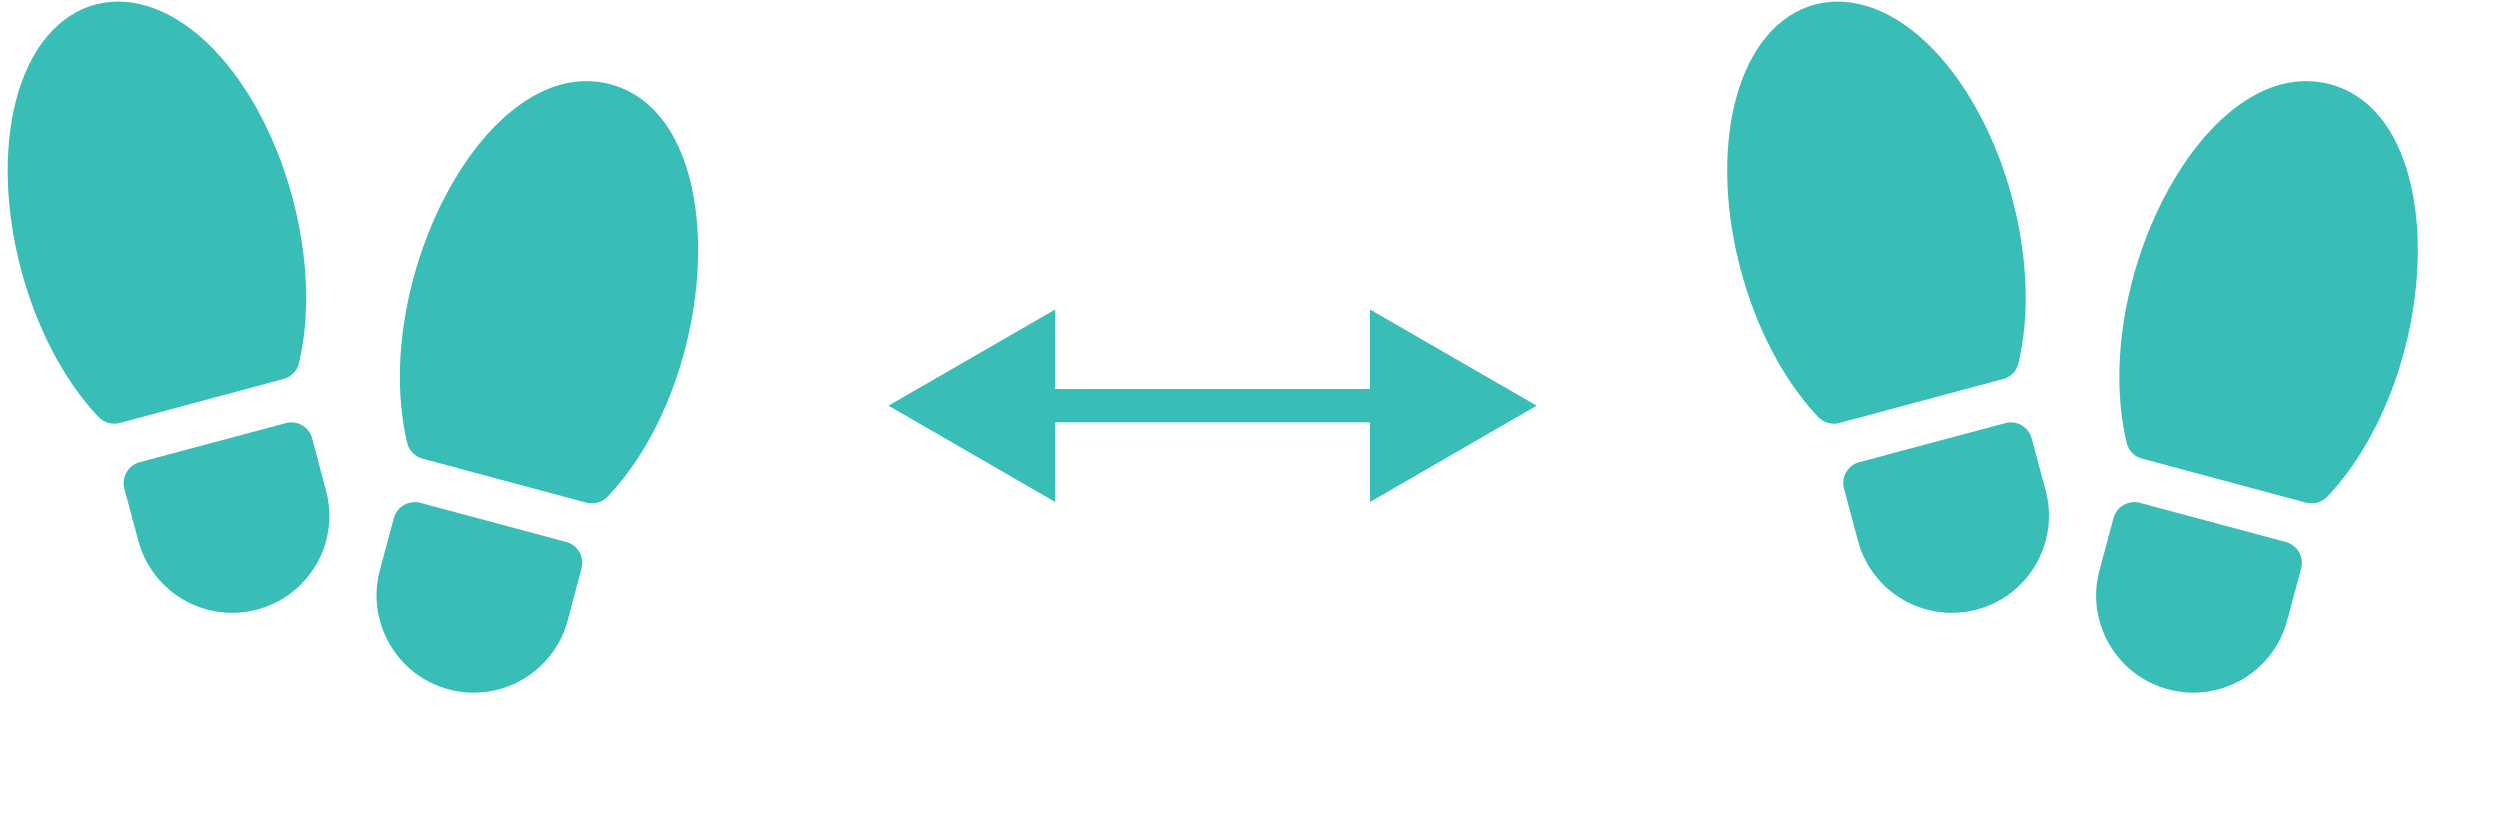 <svg width="15" height="5" viewBox="0 0 15 5" fill="none" xmlns="http://www.w3.org/2000/svg">
<g clip-path="url(#clip0_617_3733)">
<path d="M3.664 0.506C2.922 0.307 2.214 1.69 2.443 2.657C2.454 2.704 2.49 2.74 2.535 2.752L3.518 3.016C3.566 3.028 3.615 3.013 3.646 2.98C4.334 2.251 4.398 0.703 3.664 0.506Z" fill="#39BDB7"/>
<path d="M3.398 3.252L2.522 3.017C2.453 2.999 2.381 3.04 2.363 3.109L2.279 3.422C2.196 3.732 2.381 4.053 2.691 4.136C3 4.219 3.322 4.037 3.406 3.723L3.489 3.411C3.508 3.342 3.467 3.271 3.398 3.252Z" fill="#39BDB7"/>
<path d="M1.794 2.179C1.937 1.577 1.713 0.746 1.285 0.299C0.818 -0.187 0.256 -0.048 0.092 0.619C-0.056 1.22 0.165 2.051 0.59 2.501C0.622 2.535 0.671 2.55 0.718 2.538L1.701 2.274C1.747 2.262 1.783 2.225 1.794 2.179Z" fill="#39BDB7"/>
<path d="M1.873 2.63C1.854 2.561 1.783 2.52 1.714 2.539L0.838 2.773C0.769 2.792 0.728 2.863 0.746 2.932L0.83 3.245C0.913 3.554 1.232 3.741 1.544 3.657C1.855 3.574 2.04 3.255 1.956 2.943L1.873 2.63Z" fill="#39BDB7"/>
</g>
<g clip-path="url(#clip1_617_3733)">
<path d="M13.982 0.506C13.239 0.307 12.531 1.69 12.76 2.657C12.771 2.704 12.807 2.74 12.853 2.752L13.836 3.016C13.884 3.028 13.932 3.013 13.964 2.98C14.652 2.251 14.716 0.703 13.982 0.506Z" fill="#39BDB7"/>
<path d="M13.715 3.252L12.839 3.017C12.77 2.999 12.699 3.04 12.681 3.109L12.597 3.422C12.513 3.732 12.698 4.053 13.009 4.136C13.318 4.219 13.639 4.037 13.723 3.723L13.807 3.411C13.825 3.342 13.785 3.271 13.715 3.252Z" fill="#39BDB7"/>
<path d="M12.111 2.179C12.254 1.577 12.031 0.746 11.602 0.299C11.135 -0.187 10.573 -0.048 10.409 0.619C10.261 1.22 10.483 2.051 10.908 2.501C10.94 2.535 10.988 2.55 11.036 2.538L12.019 2.274C12.065 2.262 12.1 2.225 12.111 2.179Z" fill="#39BDB7"/>
<path d="M12.19 2.63C12.171 2.561 12.101 2.52 12.031 2.539L11.155 2.773C11.086 2.792 11.045 2.863 11.064 2.932L11.148 3.245C11.23 3.554 11.549 3.741 11.862 3.657C12.173 3.574 12.357 3.255 12.274 2.943L12.19 2.63Z" fill="#39BDB7"/>
</g>
<mask maskUnits="userSpaceOnUse" x="0" y="0" width="0" height="0" fill="black">
<rect fill="white" width="0" height="0"/>
</mask>
<path d="M5.331 2.434L6.331 3.012V1.857L5.331 2.434ZM9.22 2.434L8.22 1.857V3.012L9.22 2.434ZM6.231 2.534H8.32V2.334H6.231V2.534Z" fill="#39BDB7" mask="url(#)"/>
<defs>
<clipPath id="clip0_617_3733">
<rect width="4.146" height="4.146" fill="white" transform="translate(0.044 0.01)"/>
</clipPath>
<clipPath id="clip1_617_3733">
<rect width="4.146" height="4.146" fill="white" transform="translate(10.361 0.01)"/>
</clipPath>
</defs>
</svg>
